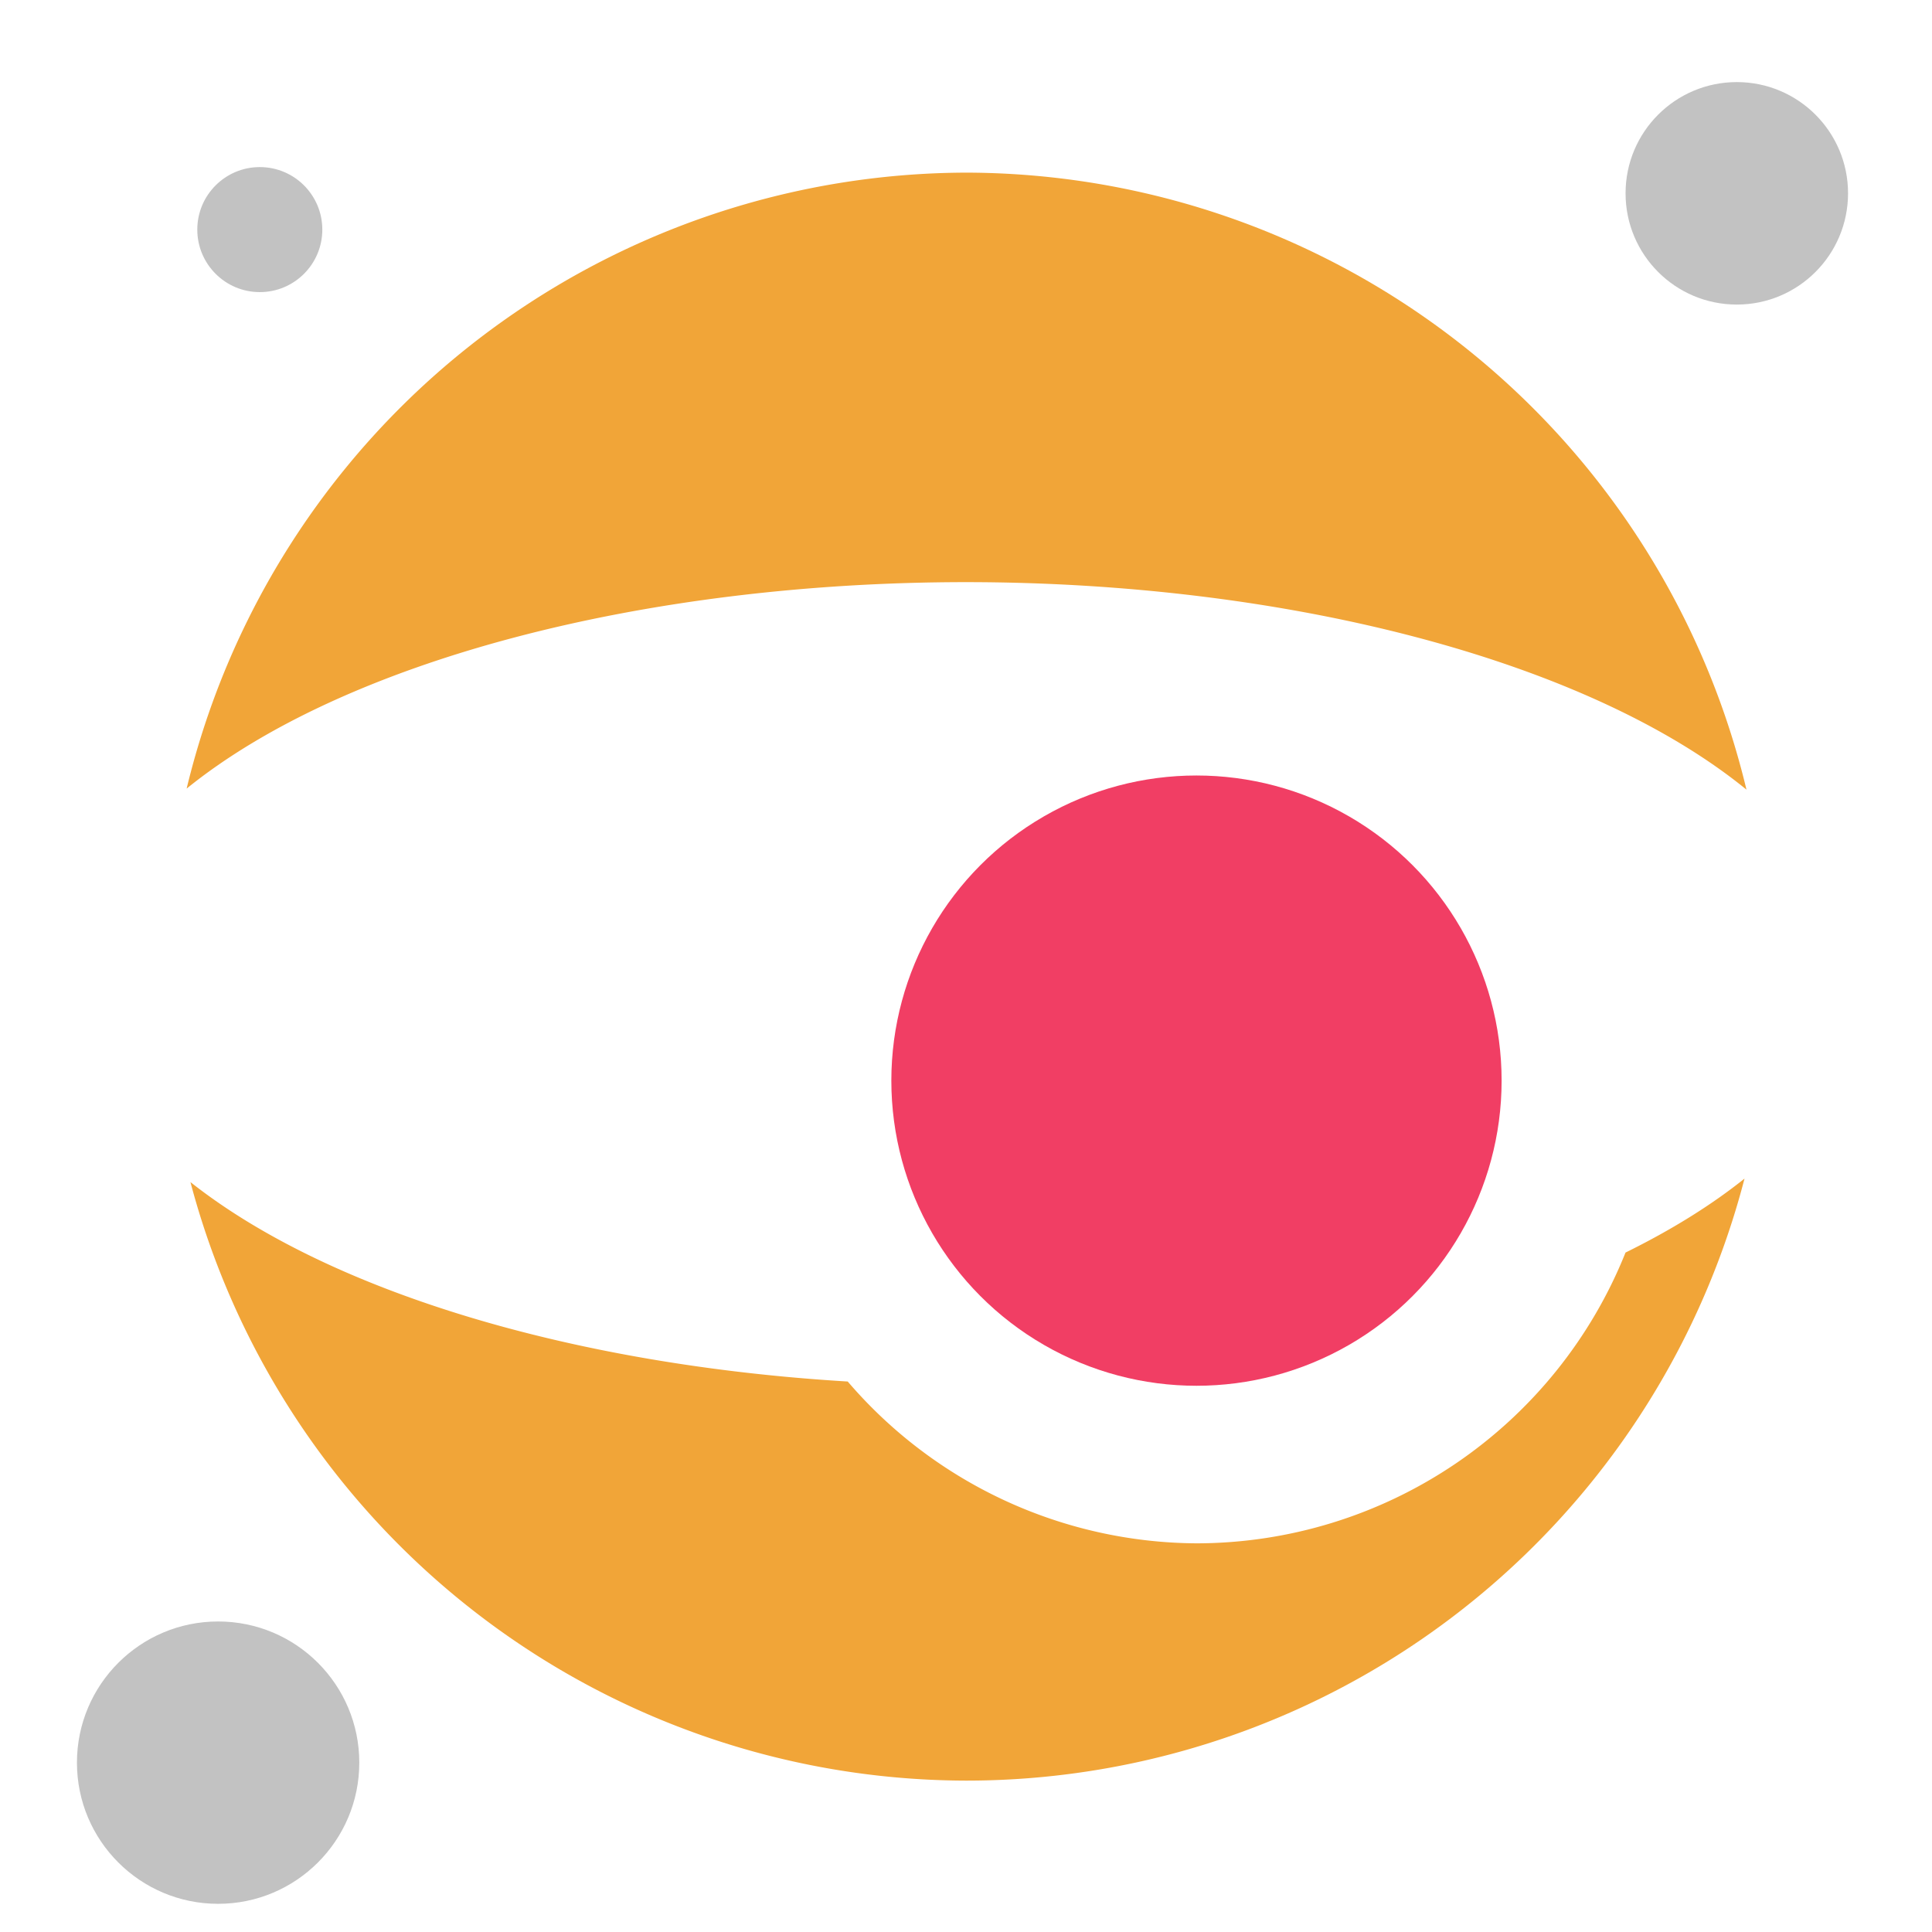 <?xml version="1.0" encoding="UTF-8" standalone="no"?>
<!-- Created with Inkscape (http://www.inkscape.org/) -->

<svg
   width="500"
   height="500"
   viewBox="0 0 500 500"
   version="1.1"
   id="svg1"
   inkscape:version="1.3.2 (091e20ef0f, 2023-11-25, custom)"
   sodipodi:docname="ipynb.svg"
   xmlns:inkscape="http://www.inkscape.org/namespaces/inkscape"
   xmlns:sodipodi="http://sodipodi.sourceforge.net/DTD/sodipodi-0.dtd"
   xmlns="http://www.w3.org/2000/svg"
   xmlns:svg="http://www.w3.org/2000/svg">
  <sodipodi:namedview
     id="namedview1"
     pagecolor="#505050"
     bordercolor="#eeeeee"
     borderopacity="1"
     inkscape:showpageshadow="0"
     inkscape:pageopacity="0"
     inkscape:pagecheckerboard="0"
     inkscape:deskcolor="#505050"
     inkscape:document-units="px"
     inkscape:zoom="0.64175296"
     inkscape:cx="227.50187"
     inkscape:cy="190.88342"
     inkscape:window-width="1362"
     inkscape:window-height="744"
     inkscape:window-x="0"
     inkscape:window-y="20"
     inkscape:window-maximized="1"
     inkscape:current-layer="svg1"
     showguides="true">
    <sodipodi:guide
       position="250.025,350.607"
       orientation="-1,0.007"
       id="guide30"
       inkscape:locked="false" />
    <sodipodi:guide
       position="66.397,247.9"
       orientation="0,-1"
       id="guide53"
       inkscape:locked="false" />
  </sodipodi:namedview>
  <defs
     id="defs1">
    <linearGradient
       id="swatch61"
       inkscape:swatch="solid">
      <stop
         style="stop-color:#5090d0;stop-opacity:1;"
         offset="0"
         id="stop61" />
    </linearGradient>
    <linearGradient
       id="swatch30"
       inkscape:swatch="solid">
      <stop
         style="stop-color:#f9f9f9;stop-opacity:1;"
         offset="0"
         id="stop30" />
    </linearGradient>
    <inkscape:perspective
       sodipodi:type="inkscape:persp3d"
       inkscape:vp_x="44.06818 : 315.96746 : 1"
       inkscape:vp_y="0 : 1000 : 0"
       inkscape:vp_z="480.74134 : 298.68846 : 1"
       inkscape:persp3d-origin="250 : 166.66667 : 1"
       id="perspective17" />
  </defs>
  <path
     id="path1"
     style="opacity:1;fill:#f1a538;fill-opacity:1;stroke:none;stroke-width:9.32;stroke-linecap:round;stroke-linejoin:round;stroke-miterlimit:10"
     d="M 250.114,44.677 A 208.073,208.073 0 0 0 48.303,204.086 230.897,103.9 0 0 1 249.887,150.656 230.897,103.9 0 0 1 451.984,204.358 208.073,208.073 0 0 0 250.114,44.677 Z M 451.478,305.021 A 230.897,103.9 0 0 1 420.683,324.163 119.747,119.747 0 0 1 309.648,399.413 119.747,119.747 0 0 1 219.389,357.536 230.897,103.9 0 0 1 49.285,305.923 208.073,208.073 0 0 0 250.114,460.822 208.073,208.073 0 0 0 451.478,305.021 Z" />
  <circle
     style="opacity:1;fill:#f13e64;fill-opacity:1;stroke:none;stroke-width:9.32;stroke-linecap:round;stroke-linejoin:round;stroke-miterlimit:10"
     id="circle5"
     cx="309.647"
     cy="279.667"
     r="78.969" />
  <circle
     style="opacity:1;fill:#c2c2c2;fill-opacity:1;stroke:none;stroke-width:17.712;stroke-linecap:round;stroke-linejoin:round;stroke-miterlimit:10;stroke-dasharray:none;stroke-opacity:1"
     id="path5"
     cx="67.237"
     cy="59.42"
     r="16.178" />
  <circle
     style="opacity:1;fill:#c2c2c2;fill-opacity:1;stroke:none;stroke-width:40;stroke-linecap:round;stroke-linejoin:round;stroke-miterlimit:10;stroke-dasharray:none;stroke-opacity:1"
     id="circle6"
     cx="56.449"
     cy="456.172"
     r="36.535" />
  <circle
     style="opacity:1;fill:#c2c2c2;fill-opacity:1;stroke:none;stroke-width:31.52;stroke-linecap:round;stroke-linejoin:round;stroke-miterlimit:10;stroke-dasharray:none;stroke-opacity:1"
     id="circle7"
     cx="449.484"
     cy="50.033"
     r="28.789" />
</svg>
